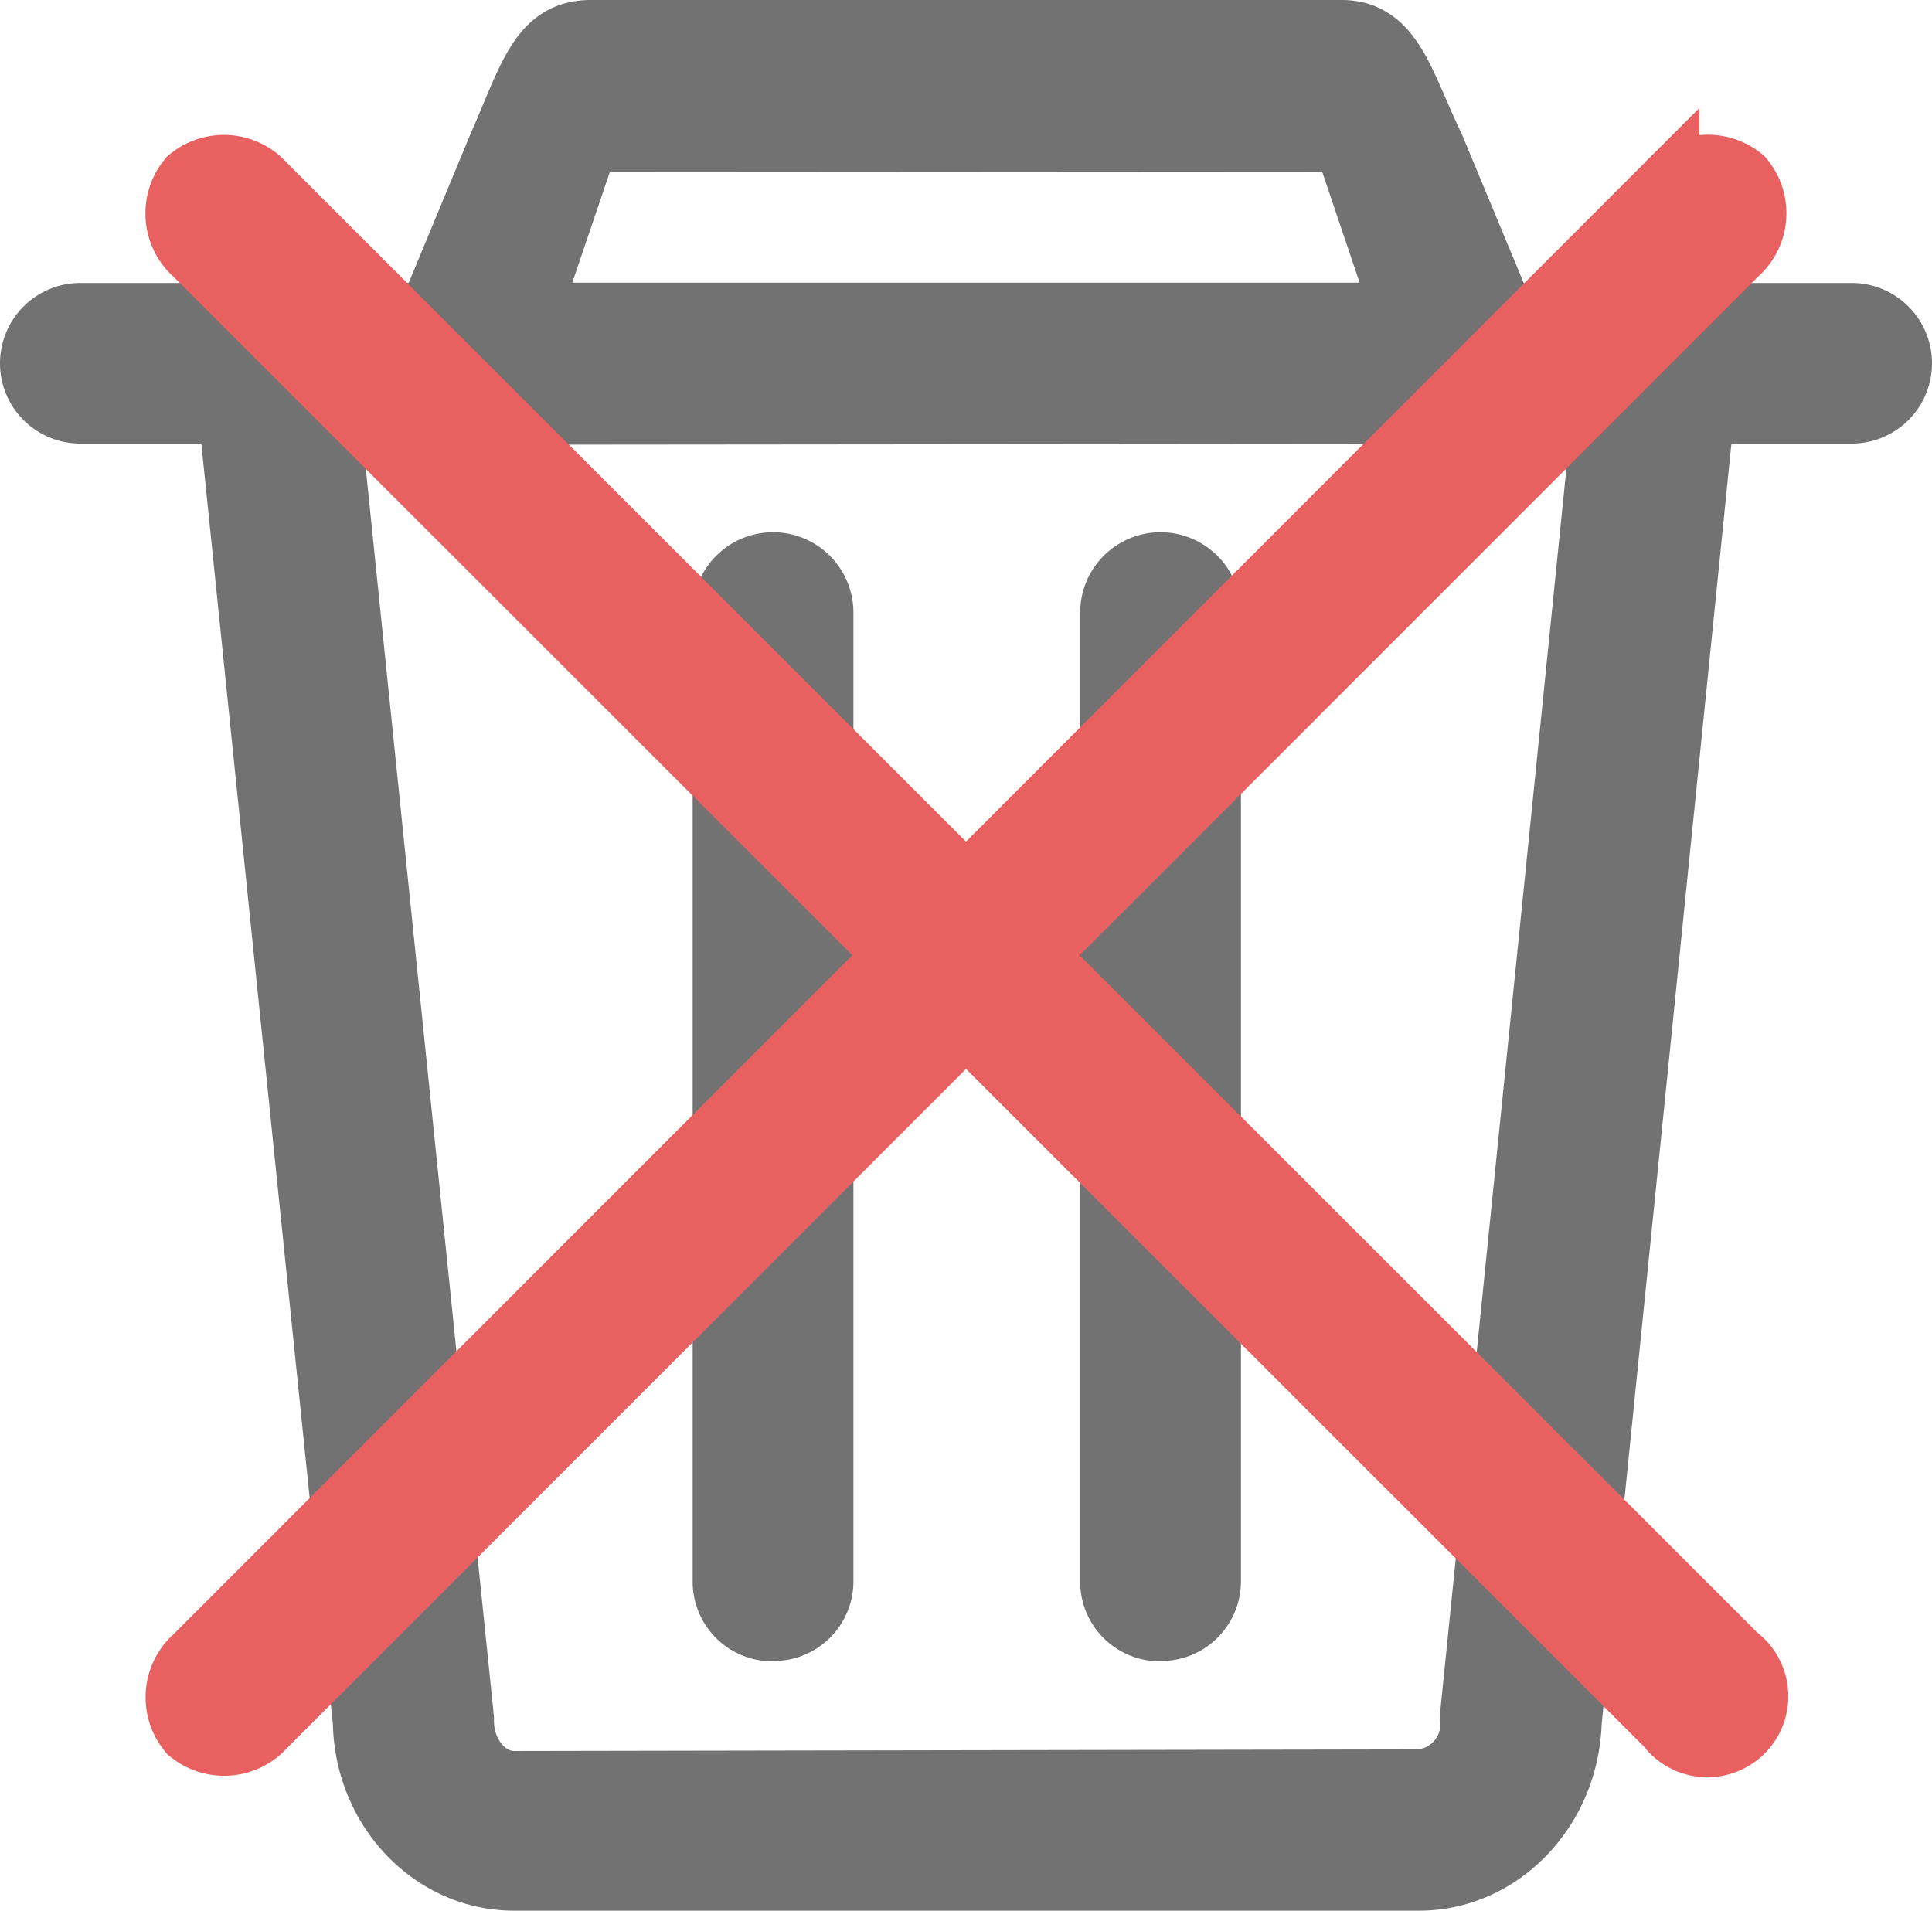 <svg xmlns="http://www.w3.org/2000/svg" width="121.25" height="119.92" viewBox="0 0 121.25 119.92"><path d="M112.74,129.52H55.89c-5.1,0-9.27-4.39-9.36-9.82L37.61,32.86a1.34,1.34,0,0,1,1.17-1.48H39l90.59,0a1.33,1.33,0,0,1,1.37,1.31.75.75,0,0,1,0,.15l-8.8,86.85C122,125.1,117.83,129.5,112.74,129.52Zm-67-92a1.34,1.34,0,0,0-1.36,1.3,1.15,1.15,0,0,0,0,.19l8.26,80.44v.15c0,2.16,1.48,3.9,3.28,3.9l56.83-.1a3.59,3.59,0,0,0,3.27-3.9v-.31l8.15-80.3A1.33,1.33,0,0,0,123,37.45h-.2Z" transform="translate(-23.64 -11.6)" style="fill:#727272;stroke:#727272;stroke-miterlimit:10;stroke-width:4px"/><path d="M111.17,37.41H57.34a6.54,6.54,0,0,1-6.52-6.53L55,20.81c1.92-4.36,2.56-7.2,5.71-7.21h47.13c3.15,0,3.81,3.27,5.71,7.22l4.18,10.05a6.53,6.53,0,0,1-6.53,6.54Zm-50.47-17a.41.41,0,0,0-.38.46L56.91,30.91a.44.44,0,0,0,.43.43h53.84a.43.43,0,0,0,.43-.43l-3.4-10.07a.45.45,0,0,0-.37-.46Z" transform="translate(-23.64 -11.6)" style="fill:#727272;stroke:#727272;stroke-miterlimit:10;stroke-width:4px"/><path d="M139.85,37.44H28.68a3,3,0,1,1,0-6.08H139.85a3,3,0,0,1,0,6.08Z" transform="translate(-23.64 -11.6)" style="fill:#727272;stroke:#727272;stroke-miterlimit:10;stroke-width:4px"/><path d="M72.11,113.87a3,3,0,0,1-3-3V50.05a3,3,0,0,1,6.09,0h0v60.8a3,3,0,0,1-3,3Z" transform="translate(-23.64 -11.6)" style="fill:#727272;stroke:#727272;stroke-miterlimit:10;stroke-width:4px"/><path d="M96.43,113.87a3,3,0,0,1-3-3V50.05a3,3,0,1,1,6.09,0h0v60.8a3,3,0,0,1-3,3Z" transform="translate(-23.64 -11.6)" style="fill:#727272;stroke:#727272;stroke-miterlimit:10;stroke-width:4px"/><path d="M132.6,27.51,40.24,119.9a3.36,3.36,0,0,1-4.68.38,3.35,3.35,0,0,1,.37-4.68l92.36-92.39a3.36,3.36,0,0,1,4.68-.38,3.35,3.35,0,0,1-.37,4.68Z" transform="translate(-23.64 -11.6)" style="fill:#e86060;stroke:#e86060;stroke-miterlimit:10;stroke-width:4px"/><path d="M40.22,23.22l92.39,92.36a3.08,3.08,0,1,1-4.3,4.31L35.92,27.53a3.36,3.36,0,0,1-.38-4.68,3.35,3.35,0,0,1,4.68.37Z" transform="translate(-23.64 -11.6)" style="fill:#e86060;stroke:#e86060;stroke-miterlimit:10;stroke-width:4px"/></svg>